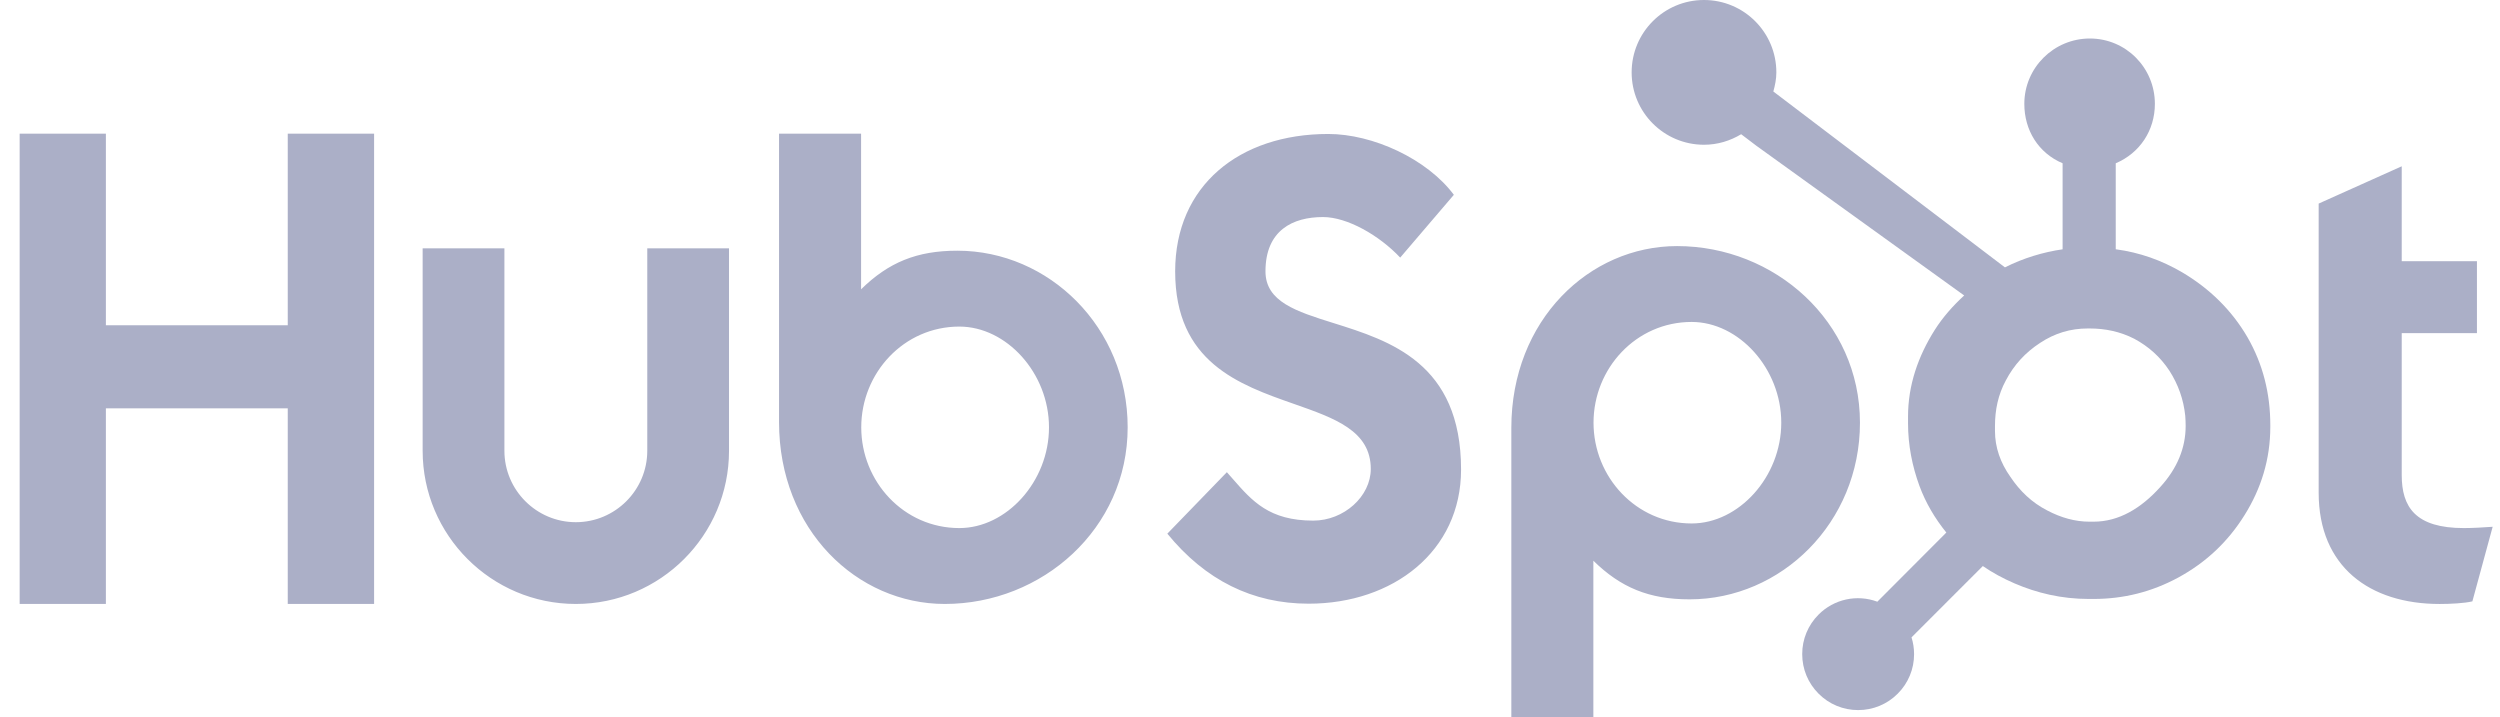 <svg width="122" height="35" viewBox="0 0 122 35" fill="none" xmlns="http://www.w3.org/2000/svg">
<path fill-rule="evenodd" clip-rule="evenodd" d="M5.167 6.524H0.959V29.473H5.167V19.928H14.042V29.473H18.256V6.524H14.042V15.873H5.167V6.524ZM28.101 25.483C30.022 25.483 31.587 23.919 31.587 21.998V12.118H35.576V21.998C35.576 26.12 32.222 29.473 28.101 29.473C23.979 29.473 20.625 26.12 20.625 21.998V12.118H24.615V21.998C24.615 23.919 26.18 25.483 28.101 25.483ZM46.717 12.234C44.737 12.234 43.355 12.808 42.021 14.118V6.524H38.017V20.598C38.017 25.866 41.826 29.473 46.105 29.473C50.862 29.473 55.03 25.801 55.03 20.854C55.03 15.969 51.187 12.234 46.717 12.234ZM42.029 20.854C42.029 23.504 44.103 25.77 46.816 25.77C49.115 25.77 51.191 23.504 51.191 20.854C51.191 18.203 49.115 15.937 46.816 15.937C44.103 15.937 42.029 18.203 42.029 20.854ZM61.755 13.242C61.755 11.23 63.096 10.592 64.564 10.592C65.746 10.592 67.31 11.486 68.33 12.571L70.948 9.507C69.64 7.751 66.99 6.538 64.819 6.538C60.477 6.538 57.348 9.06 57.348 13.242C57.348 17.68 60.472 18.774 63.145 19.711C65.146 20.413 66.894 21.025 66.894 22.884C66.894 24.223 65.586 25.406 64.086 25.406C61.939 25.406 61.11 24.457 60.163 23.374C60.068 23.265 59.971 23.154 59.871 23.043L56.966 26.043C58.818 28.31 61.116 29.46 63.862 29.46C67.98 29.46 71.3 26.906 71.3 22.915C71.3 17.717 67.829 16.629 65.073 15.765C63.259 15.197 61.755 14.725 61.755 13.242ZM73.753 20.883C73.753 15.614 77.562 12.009 81.841 12.009C86.597 12.009 90.766 15.68 90.766 20.628C90.766 25.513 86.922 29.248 82.452 29.248C80.472 29.248 79.091 28.672 77.756 27.363V34.993H73.753V20.883ZM82.552 25.545C79.839 25.545 77.764 23.276 77.764 20.628C77.764 17.978 79.839 15.711 82.552 15.711C84.85 15.711 86.926 17.978 86.926 20.628C86.926 23.276 84.85 25.545 82.552 25.545ZM117.204 23.183C117.204 24.748 117.875 25.77 120.236 25.77C120.685 25.77 121.195 25.738 121.642 25.707L120.652 29.346C120.269 29.441 119.566 29.474 119.055 29.474C115.64 29.474 113.151 27.654 113.151 24.046V9.935L117.204 8.115V12.745H120.875V16.256H117.204V23.183Z" fill="#ABAFC7"/>
<path fill-rule="evenodd" clip-rule="evenodd" d="M106.481 13.284C107.831 14.081 108.91 15.14 109.678 16.46C110.432 17.771 110.791 19.202 110.791 20.753V20.831C110.791 22.408 110.345 23.841 109.534 25.138C108.728 26.431 107.661 27.444 106.298 28.185C105.004 28.886 103.627 29.229 102.168 29.229H101.927C100.607 29.229 99.401 28.941 98.308 28.469C97.754 28.23 97.239 27.952 96.762 27.623L93.282 31.103C93.364 31.365 93.407 31.64 93.407 31.922C93.409 32.646 93.122 33.341 92.608 33.852C92.097 34.366 91.402 34.654 90.678 34.652C89.953 34.654 89.258 34.366 88.748 33.852C88.232 33.337 87.948 32.651 87.948 31.922C87.945 31.198 88.233 30.503 88.746 29.992C89.496 29.238 90.617 28.992 91.614 29.363L94.981 25.988C94.424 25.3 93.974 24.541 93.666 23.705C93.317 22.747 93.112 21.728 93.112 20.649V20.328C93.112 18.791 93.607 17.381 94.416 16.1C94.816 15.471 95.315 14.911 95.852 14.419L85.707 7.11L84.969 6.55C84.438 6.87 83.822 7.064 83.156 7.064C81.205 7.064 79.624 5.483 79.624 3.532C79.624 1.581 81.203 0 83.154 0C85.106 0 86.686 1.581 86.686 3.532C86.686 3.857 86.622 4.166 86.539 4.465C89.213 6.493 93.336 9.626 95.946 11.608C96.751 12.219 97.412 12.721 97.841 13.048C98.734 12.596 99.712 12.302 100.655 12.166V7.968C99.476 7.468 98.787 6.36 98.787 5.068C98.787 3.307 100.224 1.879 101.986 1.879C103.746 1.879 105.158 3.307 105.158 5.068C105.158 6.36 104.427 7.468 103.248 7.968V12.164C104.427 12.324 105.472 12.697 106.481 13.284ZM102.168 25.458C103.396 25.458 104.482 24.811 105.426 23.761C106.248 22.857 106.66 21.861 106.66 20.785C106.66 20.623 106.653 20.455 106.64 20.29C106.558 19.497 106.301 18.77 105.87 18.095C105.426 17.421 104.853 16.908 104.153 16.532C103.465 16.181 102.736 16.029 101.966 16.029H101.887C101.038 16.029 100.276 16.26 99.562 16.73C98.835 17.204 98.288 17.8 97.884 18.566C97.505 19.267 97.355 20.009 97.355 20.792V21.034C97.355 21.83 97.619 22.581 98.106 23.269C98.576 23.97 99.151 24.523 99.908 24.912C100.579 25.264 101.265 25.458 101.966 25.458H102.168Z" fill="#ABAFC7"/>
</svg>
